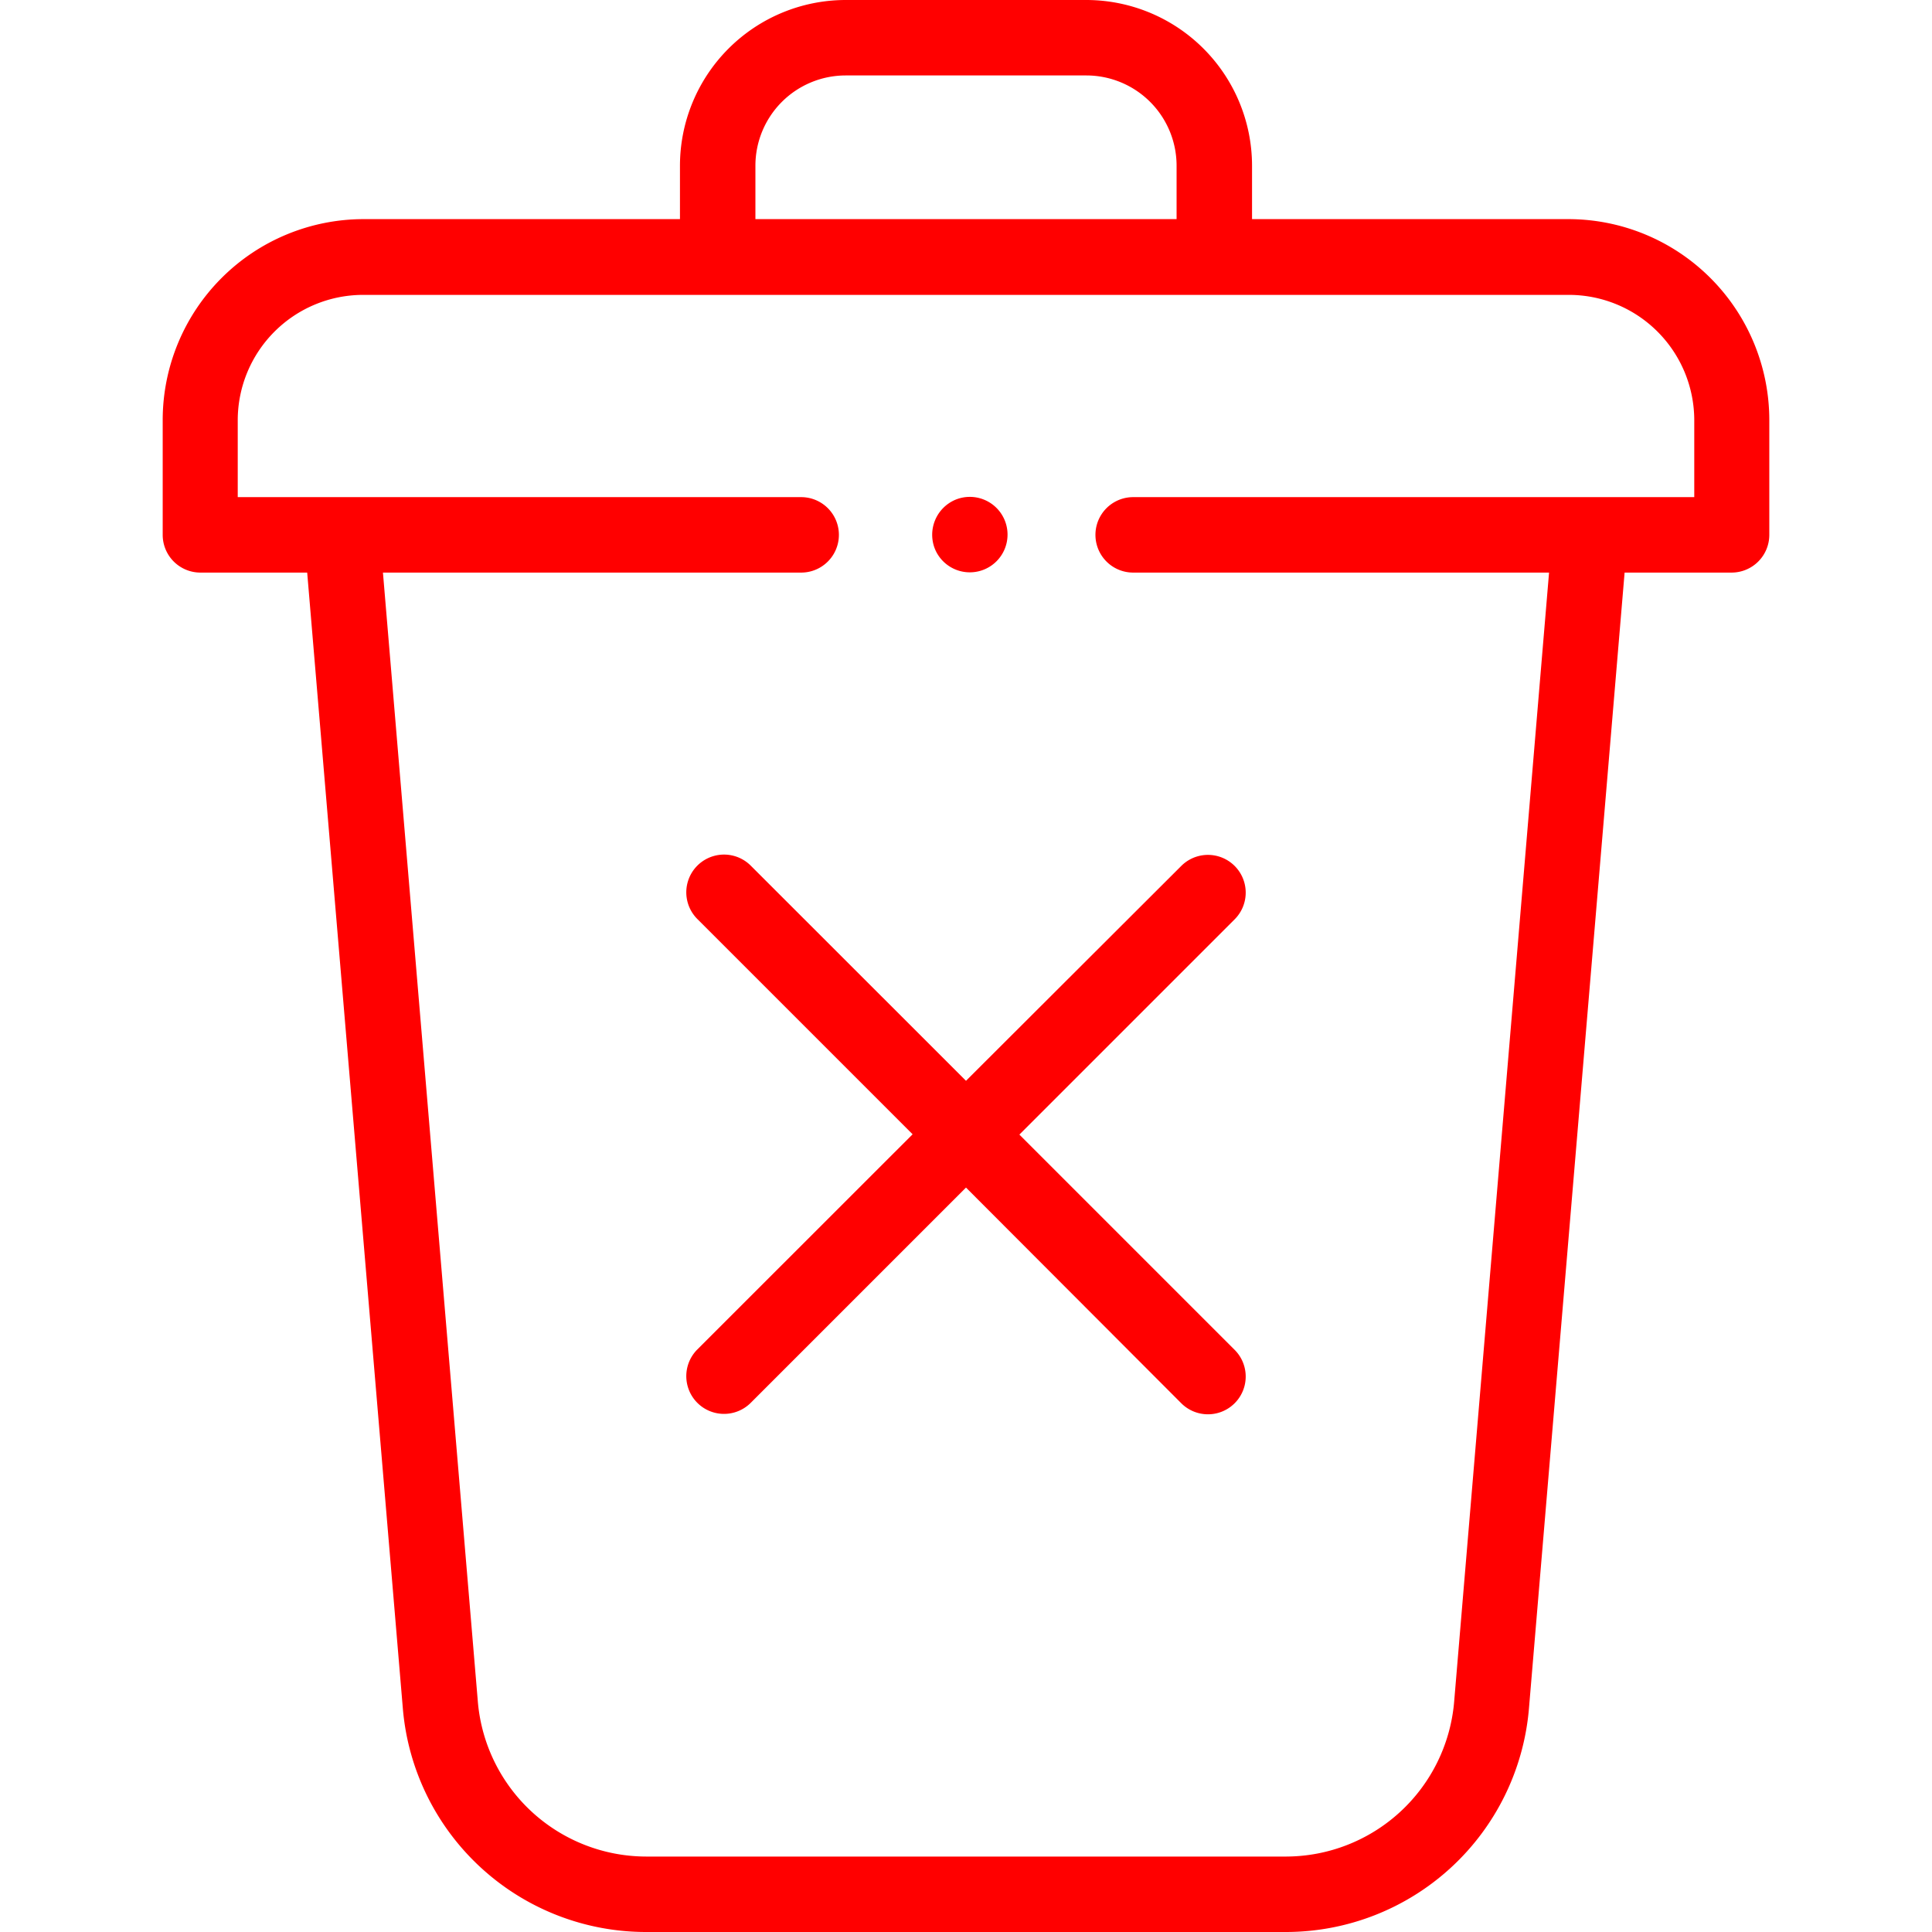 <svg xmlns="http://www.w3.org/2000/svg" xmlns:xlink="http://www.w3.org/1999/xlink" width="19" height="19" viewBox="0 0 19 19"><defs><style>.a,.c{fill:red;}.a{stroke:#707070;}.b{clip-path:url(#a);}</style><clipPath id="a"><rect class="a" width="19" height="19" transform="translate(21592 3208)"/></clipPath></defs><g class="b" transform="translate(-21592 -3208)"><g transform="translate(21592 3208)"><path class="c" d="M15.429,2.155H12.313V1.629A1.631,1.631,0,0,0,10.684,0H8.316A1.631,1.631,0,0,0,6.687,1.629v.526H3.571A1.977,1.977,0,0,0,1.6,4.13V5.26a.371.371,0,0,0,.371.371H3.021l.941,11.174A2.4,2.4,0,0,0,6.349,19h6.3a2.4,2.4,0,0,0,2.387-2.195l.941-11.174h1.054A.371.371,0,0,0,17.4,5.26V4.13a1.977,1.977,0,0,0-1.975-1.975Zm-8-.526A.888.888,0,0,1,8.316.742h2.368a.888.888,0,0,1,.887.887v.526H7.429Zm9.232,3.26H11.144a.371.371,0,0,0,0,.742h4.09L14.3,16.743a1.663,1.663,0,0,1-1.648,1.515h-6.3A1.664,1.664,0,0,1,4.7,16.743L3.766,5.631H7.879a.371.371,0,0,0,0-.742H2.338V4.13A1.234,1.234,0,0,1,3.571,2.9H15.429A1.234,1.234,0,0,1,16.662,4.13v.759Z"/><path class="c" d="M7.383,8.513a.371.371,0,0,0-.525.525l2.117,2.117L6.858,13.271a.371.371,0,1,0,.525.525L9.5,11.679,11.617,13.8a.371.371,0,0,0,.525-.525l-2.117-2.117,2.117-2.117a.371.371,0,0,0-.525-.525L9.5,10.629Z"/><path class="c" d="M9.195,5.4a.371.371,0,1,0,.2-.485.374.374,0,0,0-.2.485Z"/></g></g></svg>